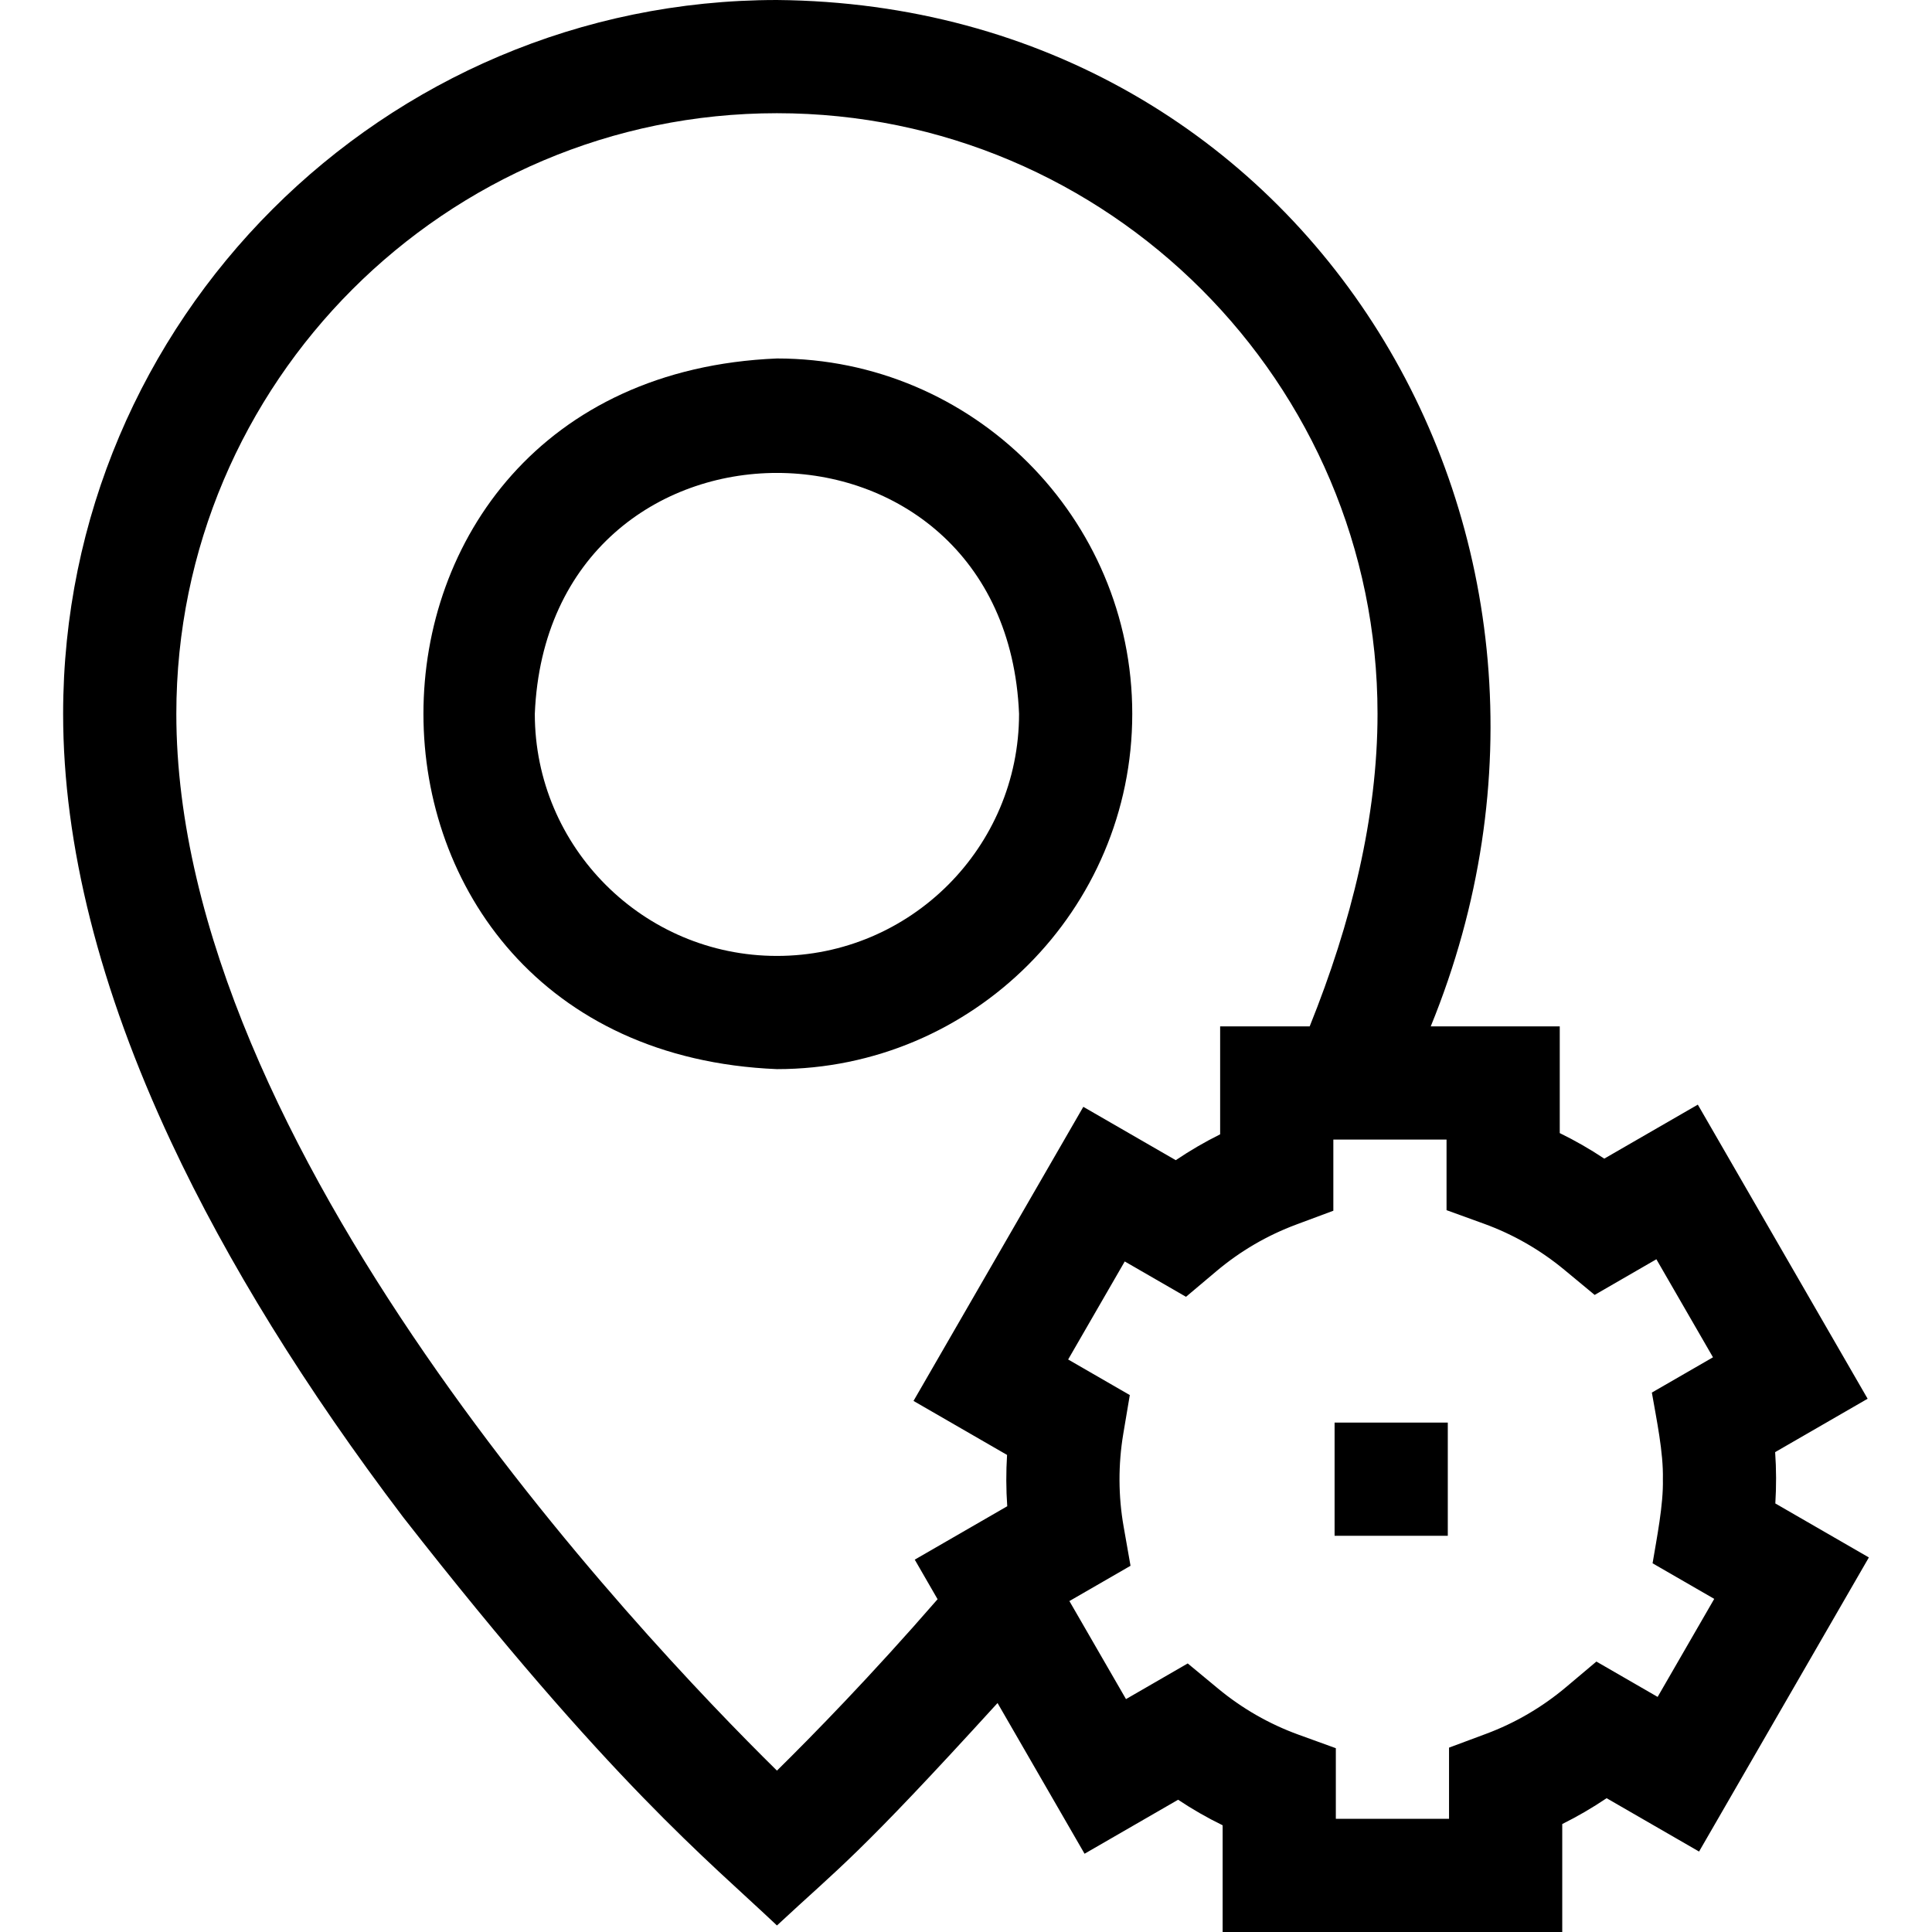 <svg id="Capa_1" enable-background="new 0 0 512 512" height="512" viewBox="0 0 512 512" width="512" xmlns="http://www.w3.org/2000/svg"><g><path d="m300.06 189.17c0-51.93-42.24-94.17-94.16-94.17-124.925 5.166-124.899 183.18.001 188.33 51.919 0 94.159-42.24 94.159-94.16zm-94.16 64.16c-35.38 0-64.17-28.78-64.17-64.16 3.53-85.125 124.817-85.11 128.33 0 0 35.38-28.78 64.16-64.16 64.16z"/><path d="m470.48 398.43c.277-4.543.271-9.063-.05-13.6l24.51-14.15-45-77.94-24.79 14.31c-3.78-2.52-7.72-4.78-11.8-6.77v-28.28h-34.19c52.863-129.449-32.013-270.722-173.262-272-104.308 0-189.168 84.86-189.168 189.17 0 34.71 9.63 72.89 28.63 113.48 14.89 31.82 35.58 65.27 61.5 99.44 55.195 70.601 80.853 90.926 99.04 108.18 16.88-15.718 20.981-17.809 58.46-58.95l23.06 39.94 24.79-14.31c3.78 2.52 7.72 4.78 11.8 6.77v28.28h90v-28.61c4.07-2.02 7.99-4.31 11.76-6.85l24.5 14.14 45-77.94zm-55.47 48.68c-6.35 5.34-13.49 9.51-21.23 12.39l-9.77 3.64v18.86h-30v-18.71l-9.88-3.58c-7.77-2.82-14.94-6.93-21.33-12.22l-8.04-6.66-16.36 9.45-13.34-23.11-1.66-2.87c4.002-2.311 12.176-7.028 16.2-9.35-.45-2.554-1.369-7.781-1.82-10.35-1.434-8.092-1.46-16.491-.1-24.62 0 0 1.73-10.27 1.73-10.27-3.531-2.039-12.698-7.329-16.34-9.43l15-25.98c2.736 1.58 13.717 7.922 16.23 9.37l8.05-6.78c6.35-5.35 13.5-9.52 21.23-12.39l9.77-3.64v-18.86h30v18.71l9.88 3.58c7.77 2.82 14.94 6.93 21.33 12.22l8.04 6.66 16.36-9.45 15 25.98-16.2 9.35c1.21 6.999 3.09 15.868 2.92 22.95.163 6.76-1.618 15.584-2.73 22.29l16.34 9.43-15 25.98-16.23-9.37zm-209.11 22.12c-36.47-35.91-159.17-165.27-159.17-280.06 0-87.77 71.4-159.17 159.17-159.17 87.76 0 159.16 71.4 159.16 159.17 0 27.27-6.92 55.36-17.98 82.83h-23.73v28.61c-4.07 2.02-7.99 4.31-11.76 6.85l-24.5-14.14-45 77.94 24.79 14.31c-.277 4.543-.271 9.063.05 13.6l-24.51 14.15 6.05 10.49c-17.6 20.25-33.03 36.03-42.57 45.42z"/><path d="m353.68 377h30v30h-30z"/></g></svg>